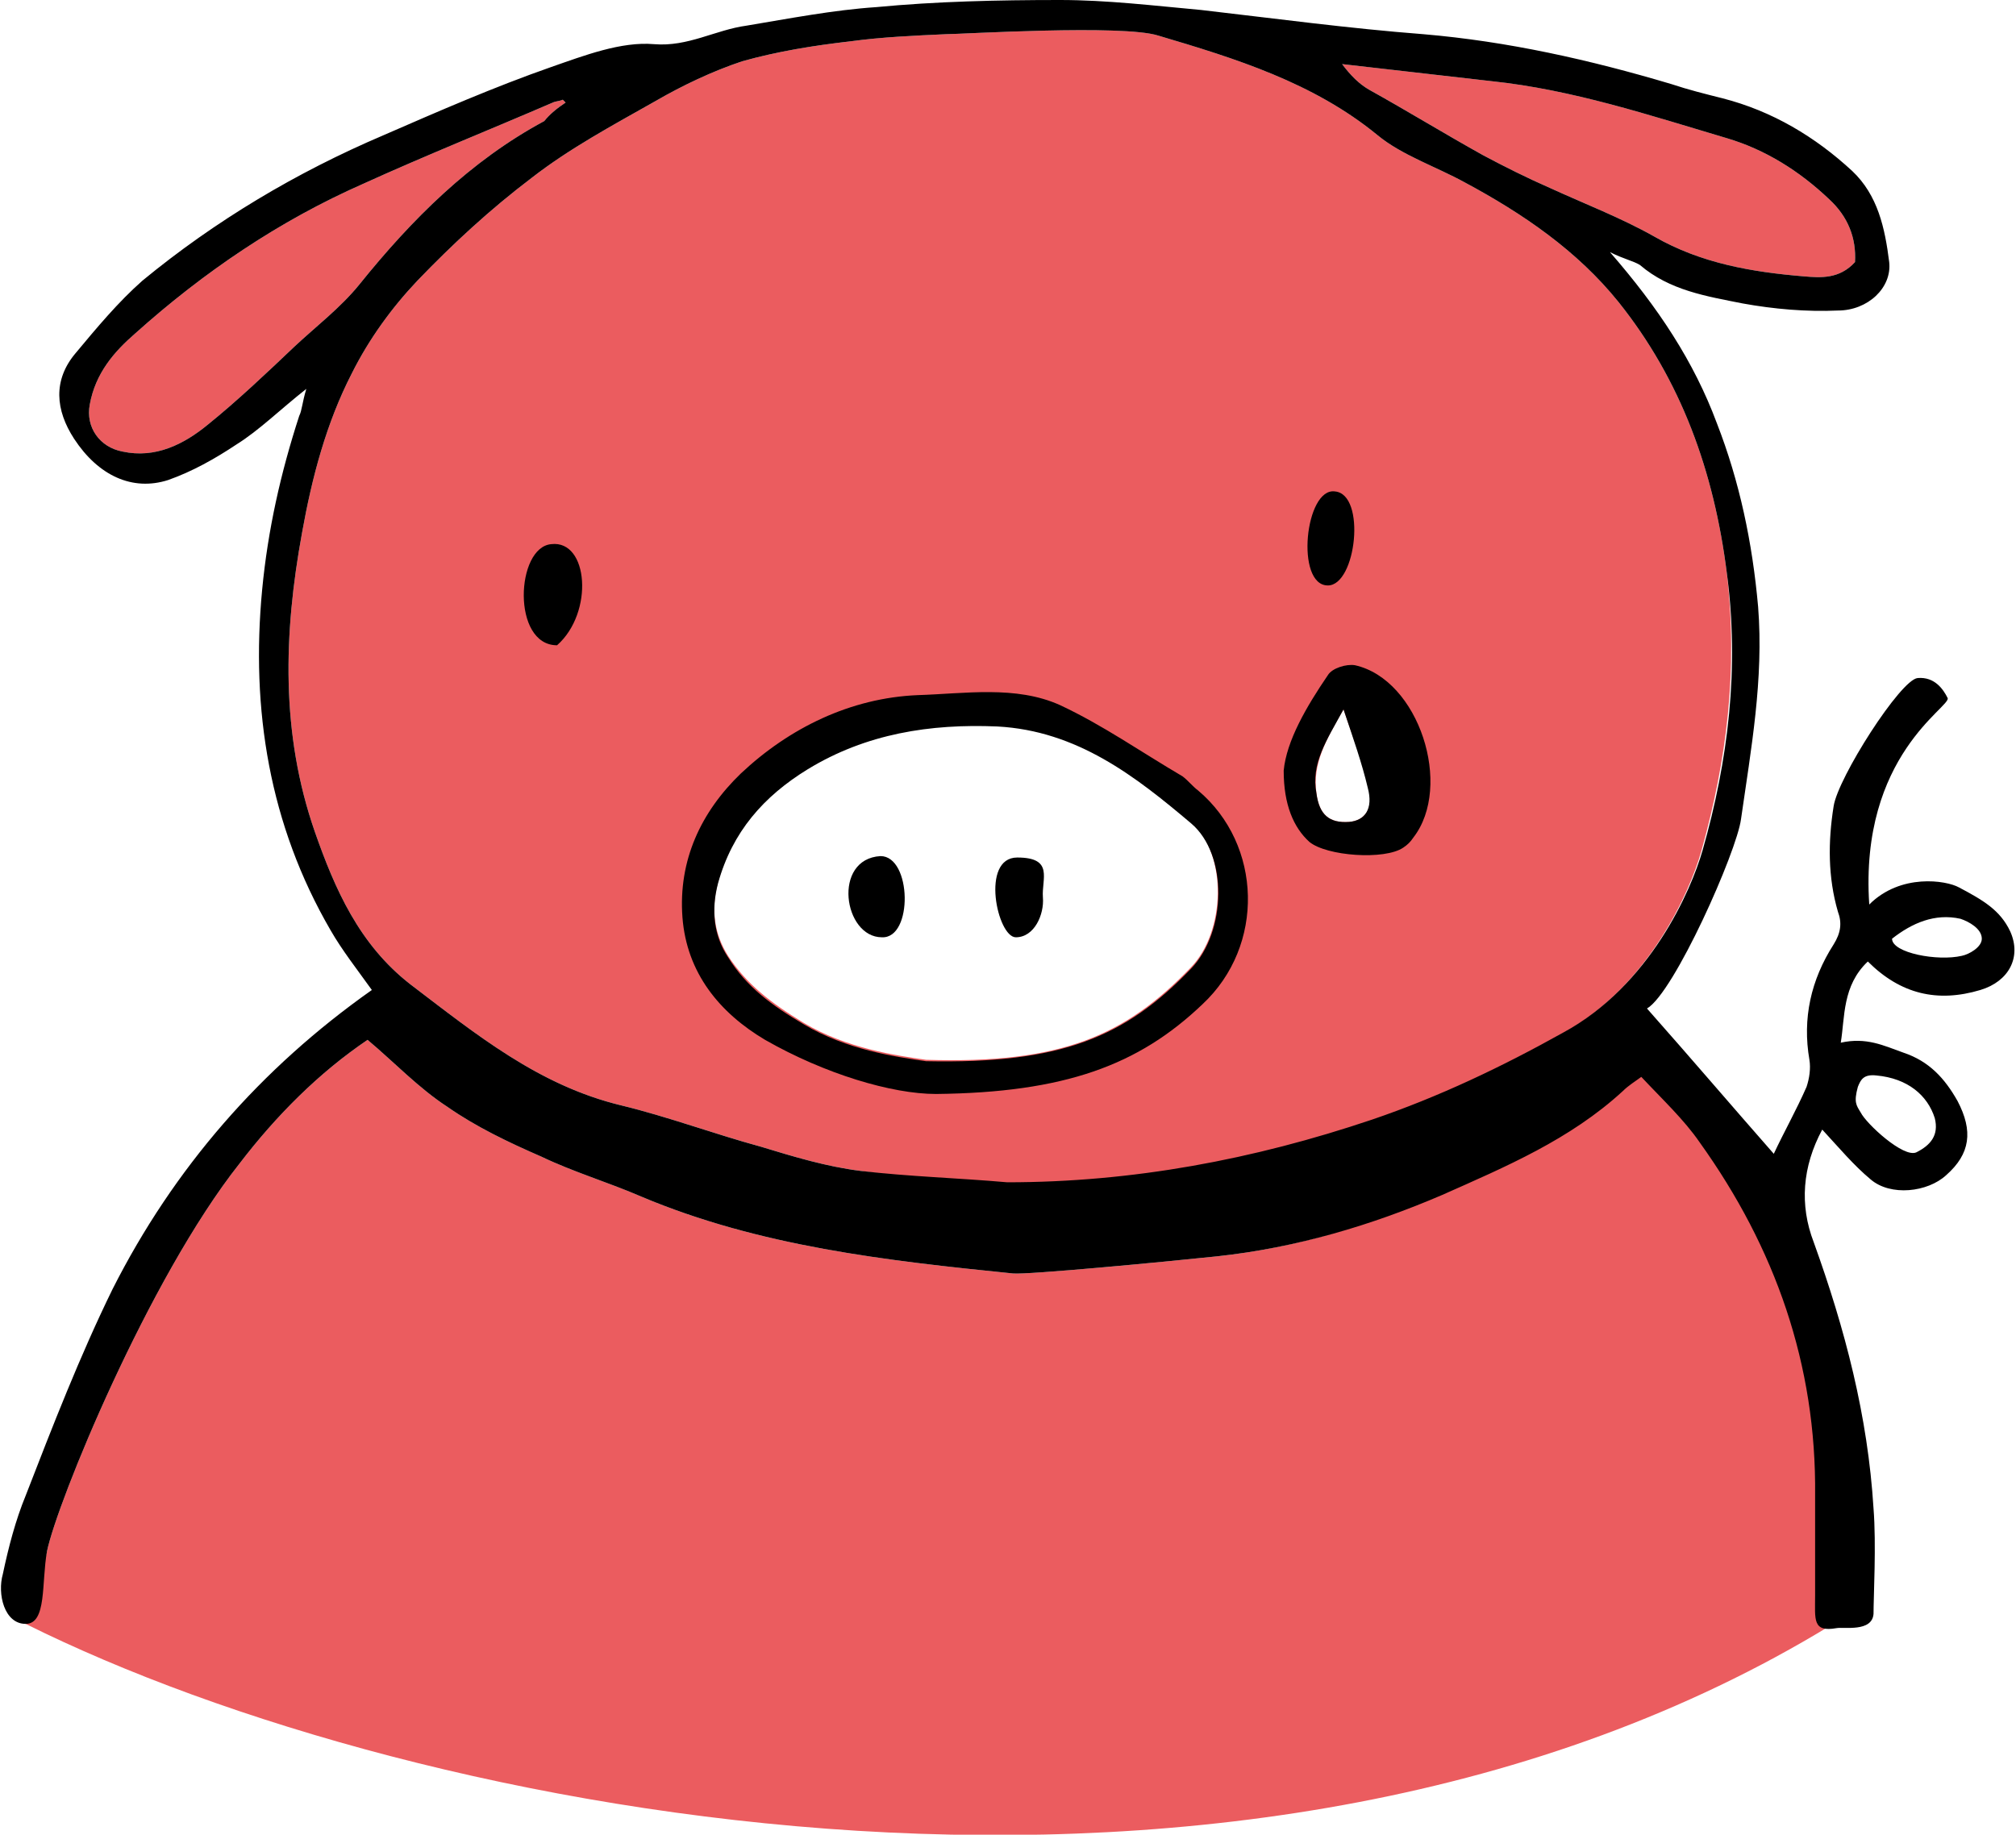 <?xml version="1.0" encoding="utf-8"?>
<!-- Generator: Adobe Illustrator 19.1.0, SVG Export Plug-In . SVG Version: 6.00 Build 0)  -->
<svg version="1.1" id="Calque_1" xmlns="http://www.w3.org/2000/svg" xmlns:xlink="http://www.w3.org/1999/xlink" x="0px" y="0px"
	 viewBox="0 0 141.5 128.8" style="enable-background:new 0 0 141.5 128.8;" xml:space="preserve">
<style type="text/css">
	.st0{display:none;fill:#F7B5AC;}
	.st1{fill:#F7B5AC;}
	.st2{fill:#EB5C5F;}
	.st3{fill:#84B974;}
	.st4{fill:#010202;}
	.st5{fill:#AB7613;}
	.st6{fill:#C0BFBF;}
	.st7{fill:#6FA4C3;}
	.st8{fill:#1E1E1C;}
	.st9{fill:none;}
	.st10{fill:none;stroke:#EB5C5F;stroke-width:3;stroke-miterlimit:10;}
	.st11{fill:none;stroke:#6FA4C3;stroke-width:3;stroke-miterlimit:10;}
	.st12{fill:none;stroke:#84B974;stroke-width:3;stroke-miterlimit:10;}
	.st13{fill:none;stroke:#C0BFBF;stroke-width:3;stroke-miterlimit:10;}
	.st14{fill:none;stroke:#F7B5AC;stroke-width:3;stroke-miterlimit:10;}
</style>
<g>
	<path class="st2" d="M121.2,40.2c-0.9-7.1-3.2-13.5-7.6-19c-2.9-3.6-6.7-6.2-10.8-8.4c-2-1.1-4.4-1.9-6.1-3.3
		c-4.5-3.7-10-5.4-15.4-7c-2.5-0.8-13.8-0.1-14.9-0.1c-2.2,0.1-4.5,0.2-6.7,0.5c-2.6,0.3-5.1,0.7-7.6,1.4C50,5,47.9,6,46,7.1
		c-3,1.7-6,3.3-8.7,5.4c-2.9,2.2-5.5,4.6-8,7.2c-1.8,1.9-3.4,4.1-4.6,6.5c-1.8,3.5-2.8,7.3-3.5,11.2c-1.3,7.1-1.5,14.1,0.9,21
		c1.4,4,3.1,7.9,6.7,10.7c4.6,3.5,9,7.1,14.8,8.5c3.3,0.8,6.5,2,9.8,2.9c2.3,0.7,4.6,1.4,7,1.7c3.4,0.5,6.8,0.6,10.2,0.9
		c8.8,0,17.3-1.6,25.6-4.4c4.7-1.6,9.1-3.7,13.4-6.1c6.1-3.3,9-10,9.8-12.8C121.2,53.4,122,47,121.2,40.2z M83.6,67.9
		c-4.6,4.8-9.1,6.8-18.6,6.5c-2.1-0.3-5.6-0.8-8.6-2.6c-2.3-1.4-4-2.7-5.3-4.7c-1-1.6-1.2-3.3-0.7-5.2c1-3.6,3.2-6.1,6.3-8
		c4.1-2.5,8.6-3.2,13.3-3c5.5,0.2,9.6,3.5,13.6,6.8C86.2,60,86,65.4,83.6,67.9z M94.7,57.7c-1.4,0.1-2.1-0.5-2.3-2
		c-0.3-2.1,0.7-3.8,1.9-5.9c0.7,2.1,1.4,3.8,1.8,5.5C96.4,56.8,95.8,57.6,94.7,57.7z"/>
	<path class="st2" d="M128.5,114.1c2-1.2-0.9-7-0.9-9.4c0.1-9.2-2.8-17.4-8.1-24.8c-1.1-1.6-2.6-3-4.1-4.6c-0.4,0.3-0.9,0.6-1.3,1
		c-3.7,3.4-8.2,5.3-12.7,7.3C96.3,86,91,87.6,85.4,88.2c-3.8,0.4-13.3,1.3-14.3,1.2C62.2,88.5,53.3,87.5,45,84c-2.3-1-4.7-1.7-7-2.8
		c-2.3-1-4.6-2.1-6.6-3.5c-2-1.3-3.7-3.1-5.6-4.7c-3.4,2.3-6.4,5.3-9,8.7c-6.4,8.1-12.8,23.8-13.5,27.2c-0.4,2.2-2.8,4.5-1.5,5.1
		C29.3,127.7,87.7,139,128.5,114.1z"/>
	<path class="st2" d="M130.2,18.4c0.1-1.7-0.5-3.2-1.8-4.4c-2.1-2-4.5-3.5-7.2-4.3c-5.4-1.6-10.8-3.4-16.5-4
		c-3.5-0.4-7-0.8-10.5-1.2c0.6,0.8,1.2,1.4,1.9,1.8c2.7,1.5,5.3,3.1,8,4.6c1.5,0.8,3.1,1.6,4.7,2.3c2.4,1.1,5,2.1,7.3,3.4
		c3.3,1.9,6.9,2.5,10.5,2.8C127.8,19.5,129.1,19.6,130.2,18.4"/>
	<path class="st2" d="M39.7,7.2L39.5,7c-0.2,0.1-0.5,0.1-0.7,0.2c-4.4,1.9-8.9,3.7-13.3,5.7c-5.9,2.6-11.2,6.2-16,10.5
		c-1.5,1.3-2.8,2.8-3.2,5c-0.3,1.6,0.7,3,2.3,3.3c2.3,0.5,4.3-0.5,6-1.9c2.1-1.7,4.1-3.6,6.1-5.5c1.5-1.4,3.2-2.7,4.5-4.3
		c3.7-4.6,7.8-8.7,13-11.5C38.6,8,39.1,7.6,39.7,7.2"/>
	<path d="M113,17.7c3.4,3.9,5.9,7.7,7.5,12c1.6,4.1,2.5,8.4,2.9,12.9c0.4,5.1-0.5,10-1.2,14.9c-0.3,2.3-4.7,12.2-6.6,13.3
		c3.1,3.5,6,6.9,8.9,10.2c0.7-1.5,1.6-3.1,2.3-4.7c0.2-0.6,0.3-1.3,0.2-1.9c-0.5-2.9,0.1-5.6,1.7-8.1c0.5-0.8,0.6-1.5,0.3-2.3
		c-0.7-2.4-0.7-4.9-0.3-7.4c0.3-2,4.7-8.9,5.9-9c1.2-0.1,1.8,0.8,2.1,1.4c0.3,0.6-6.2,4-5.5,14.5c2.2-2.2,5.4-1.7,6.3-1.2
		c1.7,0.9,2.9,1.6,3.6,3.1c0.8,1.8-0.1,3.5-2.1,4.1c-3,0.9-5.6,0.3-7.9-2c-1.8,1.7-1.6,3.9-1.9,5.7c1.8-0.4,3,0.2,4.4,0.7
		c1.8,0.6,2.9,1.8,3.8,3.4c1.1,2.1,0.9,3.7-0.8,5.2c-1.3,1.2-3.9,1.5-5.3,0.3c-1.2-1-2.2-2.2-3.4-3.5c-1.4,2.6-1.6,5.3-0.6,7.9
		c2.2,6.1,3.8,12.2,4.2,18.7c0.2,2.5,0,6.2,0,7.4c-0.1,1.3-2.1,0.9-2.6,1c-1.7,0.3-1.5-0.6-1.5-2.3c0-2.3,0-4.7,0-7
		c0.1-9.2-2.8-17.4-8.1-24.8c-1.1-1.6-2.6-3-4.1-4.6c-0.4,0.3-0.9,0.6-1.3,1c-3.7,3.4-8.2,5.3-12.7,7.3C96.3,86,91,87.6,85.4,88.2
		c-3.8,0.4-13.3,1.3-14.3,1.2C62.2,88.5,53.3,87.5,45,84c-2.3-1-4.7-1.7-7-2.8c-2.3-1-4.6-2.1-6.6-3.5c-2-1.3-3.7-3.1-5.6-4.7
		c-3.4,2.3-6.4,5.3-9,8.7c-6.4,8.1-12.8,23.8-13.5,27.2c-0.4,2.2,0,5.1-1.5,5.1c-1.5,0-2-2.1-1.6-3.5c0.4-1.9,0.9-3.8,1.6-5.5
		c1.9-4.9,3.8-9.8,6.1-14.5c4.3-8.5,10.4-15.5,18.2-21c-1-1.4-2.1-2.8-2.9-4.2c-4.3-7.4-5.6-15.5-4.8-23.9c0.4-4.2,1.3-8.2,2.6-12.2
		c0.2-0.4,0.2-0.9,0.5-1.9c-1.9,1.5-3.3,2.9-4.9,3.9c-1.5,1-3.1,1.9-4.8,2.5c-2.5,0.8-4.9-0.3-6.6-2.9c-1.3-2-1.5-4.1,0.1-6
		c1.5-1.8,3-3.6,4.7-5.1c5.1-4.2,10.8-7.6,16.9-10.2c3.9-1.7,7.8-3.4,11.8-4.8c2.3-0.8,4.9-1.8,7.2-1.6c2.4,0.2,4.3-1,6.5-1.3
		c3-0.5,6.1-1.1,9.1-1.3C65.7,0.1,70,0,74.4,0c3.3,0,6.6,0.4,9.9,0.7C89.5,1.3,94.7,2,99.9,2.4c5.9,0.5,11.7,1.8,17.4,3.5
		c1.2,0.4,2.4,0.7,3.6,1c3.5,0.9,6.5,2.7,9.1,5.1c1.8,1.7,2.3,4,2.6,6.4c0.2,1.8-1.5,3.4-3.6,3.4c-2.2,0.1-4.5-0.1-6.7-0.5
		c-2.5-0.5-5.1-0.9-7.2-2.7C114.6,18.3,114,18.2,113,17.7 M70.7,83c8.8,0,17.3-1.6,25.6-4.4c4.7-1.6,9.1-3.7,13.4-6.1
		c6.1-3.3,9-10,9.8-12.8c1.8-6.3,2.6-12.8,1.7-19.5c-0.9-7.1-3.2-13.5-7.6-19c-2.9-3.6-6.7-6.2-10.8-8.4c-2-1.1-4.4-1.9-6.1-3.3
		c-4.5-3.7-10-5.4-15.4-7c-2.5-0.8-13.8-0.1-14.9-0.1c-2.2,0.1-4.5,0.2-6.7,0.5c-2.6,0.3-5.1,0.7-7.6,1.4C50,5,47.9,6,46,7.1
		c-3,1.7-6,3.3-8.7,5.4c-2.9,2.2-5.5,4.6-8,7.2c-1.8,1.9-3.4,4.1-4.6,6.5c-1.8,3.5-2.8,7.3-3.5,11.2c-1.3,7.1-1.5,14.1,0.9,21
		c1.4,4,3.1,7.9,6.7,10.7c4.6,3.5,9,7.1,14.8,8.5c3.3,0.8,6.5,2,9.8,2.9c2.3,0.7,4.6,1.4,7,1.7C63.8,82.6,67.3,82.7,70.7,83
		 M130.2,18.4c0.1-1.7-0.5-3.2-1.8-4.4c-2.1-2-4.5-3.5-7.2-4.3c-5.4-1.6-10.8-3.4-16.5-4c-3.5-0.4-7-0.8-10.5-1.2
		c0.6,0.8,1.2,1.4,1.9,1.8c2.7,1.5,5.3,3.1,8,4.6c1.5,0.8,3.1,1.6,4.7,2.3c2.4,1.1,5,2.1,7.3,3.4c3.3,1.9,6.9,2.5,10.5,2.8
		C127.8,19.5,129.1,19.6,130.2,18.4 M39.7,7.2L39.5,7c-0.2,0.1-0.5,0.1-0.7,0.2c-4.4,1.9-8.9,3.7-13.3,5.7
		c-5.9,2.6-11.2,6.2-16,10.5c-1.5,1.3-2.8,2.8-3.2,5c-0.3,1.6,0.7,3,2.3,3.3c2.3,0.5,4.3-0.5,6-1.9c2.1-1.7,4.1-3.6,6.1-5.5
		c1.5-1.4,3.2-2.7,4.5-4.3c3.7-4.6,7.8-8.7,13-11.5C38.6,8,39.1,7.6,39.7,7.2 M131.7,75.5c-0.9-0.1-1.1,0.3-1.3,0.8
		c-0.3,1.1-0.1,1.3,0.2,1.8c0.4,0.8,3,3.2,3.9,2.8c1-0.5,1.6-1.2,1.3-2.4C135.3,76.9,133.9,75.7,131.7,75.5 M132.8,65.9
		c0,1,3.2,1.6,4.9,1.2c0.5-0.1,1.4-0.6,1.4-1.2c0-0.7-0.9-1.2-1.5-1.4C135.8,64.1,134.2,64.8,132.8,65.9"/>
	<path d="M65.7,76.8c-3.1,0-7.8-1.4-12-3.8c-3.2-1.9-5.5-4.7-5.8-8.6c-0.3-4,1.3-7.4,4.1-10.1c3.4-3.2,7.7-5.3,12.4-5.5
		c3.3-0.1,6.9-0.7,10,0.7c3,1.4,5.7,3.3,8.6,5c0.4,0.3,0.7,0.7,1.1,1c4.5,3.8,4.7,10.9,0.3,15C79.9,74.8,74.7,76.7,65.7,76.8
		 M65,74.5c9.5,0.2,14-1.7,18.6-6.5c2.5-2.6,2.6-8,0-10.2c-3.9-3.3-8-6.5-13.6-6.8c-4.7-0.2-9.2,0.5-13.3,3c-3.1,1.9-5.3,4.4-6.3,8
		c-0.5,1.9-0.3,3.7,0.7,5.2c1.3,2.1,3.1,3.4,5.3,4.7C59.4,73.7,62.9,74.2,65,74.5"/>
	<path d="M90.1,54.1c0.2-2.1,1.6-4.5,3.1-6.7c0.3-0.5,1.3-0.8,1.9-0.7c4.5,1,6.9,8.5,4.1,12.1c-0.2,0.3-0.4,0.5-0.7,0.7
		c-1.3,0.9-5.4,0.6-6.6-0.4C90.8,58.1,90.1,56.5,90.1,54.1 M94.3,49.8c-1.2,2.2-2.3,3.8-1.9,5.9c0.2,1.5,0.9,2.1,2.3,2
		c1.1-0.1,1.7-0.9,1.3-2.4C95.6,53.6,95,51.9,94.3,49.8"/>
	<path d="M39.1,45.3c-3.2,0-2.9-6.9-0.4-7.1C41.3,37.9,41.7,43,39.1,45.3"/>
	<path d="M93.2,41.1c-2.3,0-1.6-6.9,0.5-6.6C95.9,34.7,95.2,41.1,93.2,41.1"/>
	<path d="M71.3,65.8c-1.3,0-2.5-5.6,0.1-5.6c2.6,0,1.7,1.5,1.8,2.8C73.3,64.2,72.6,65.8,71.3,65.8z"/>
	<path d="M61.8,60.1c2.2,0,2.3,5.8,0.1,5.7C59.2,65.8,58.4,60.3,61.8,60.1z"/>
</g>
</svg>
